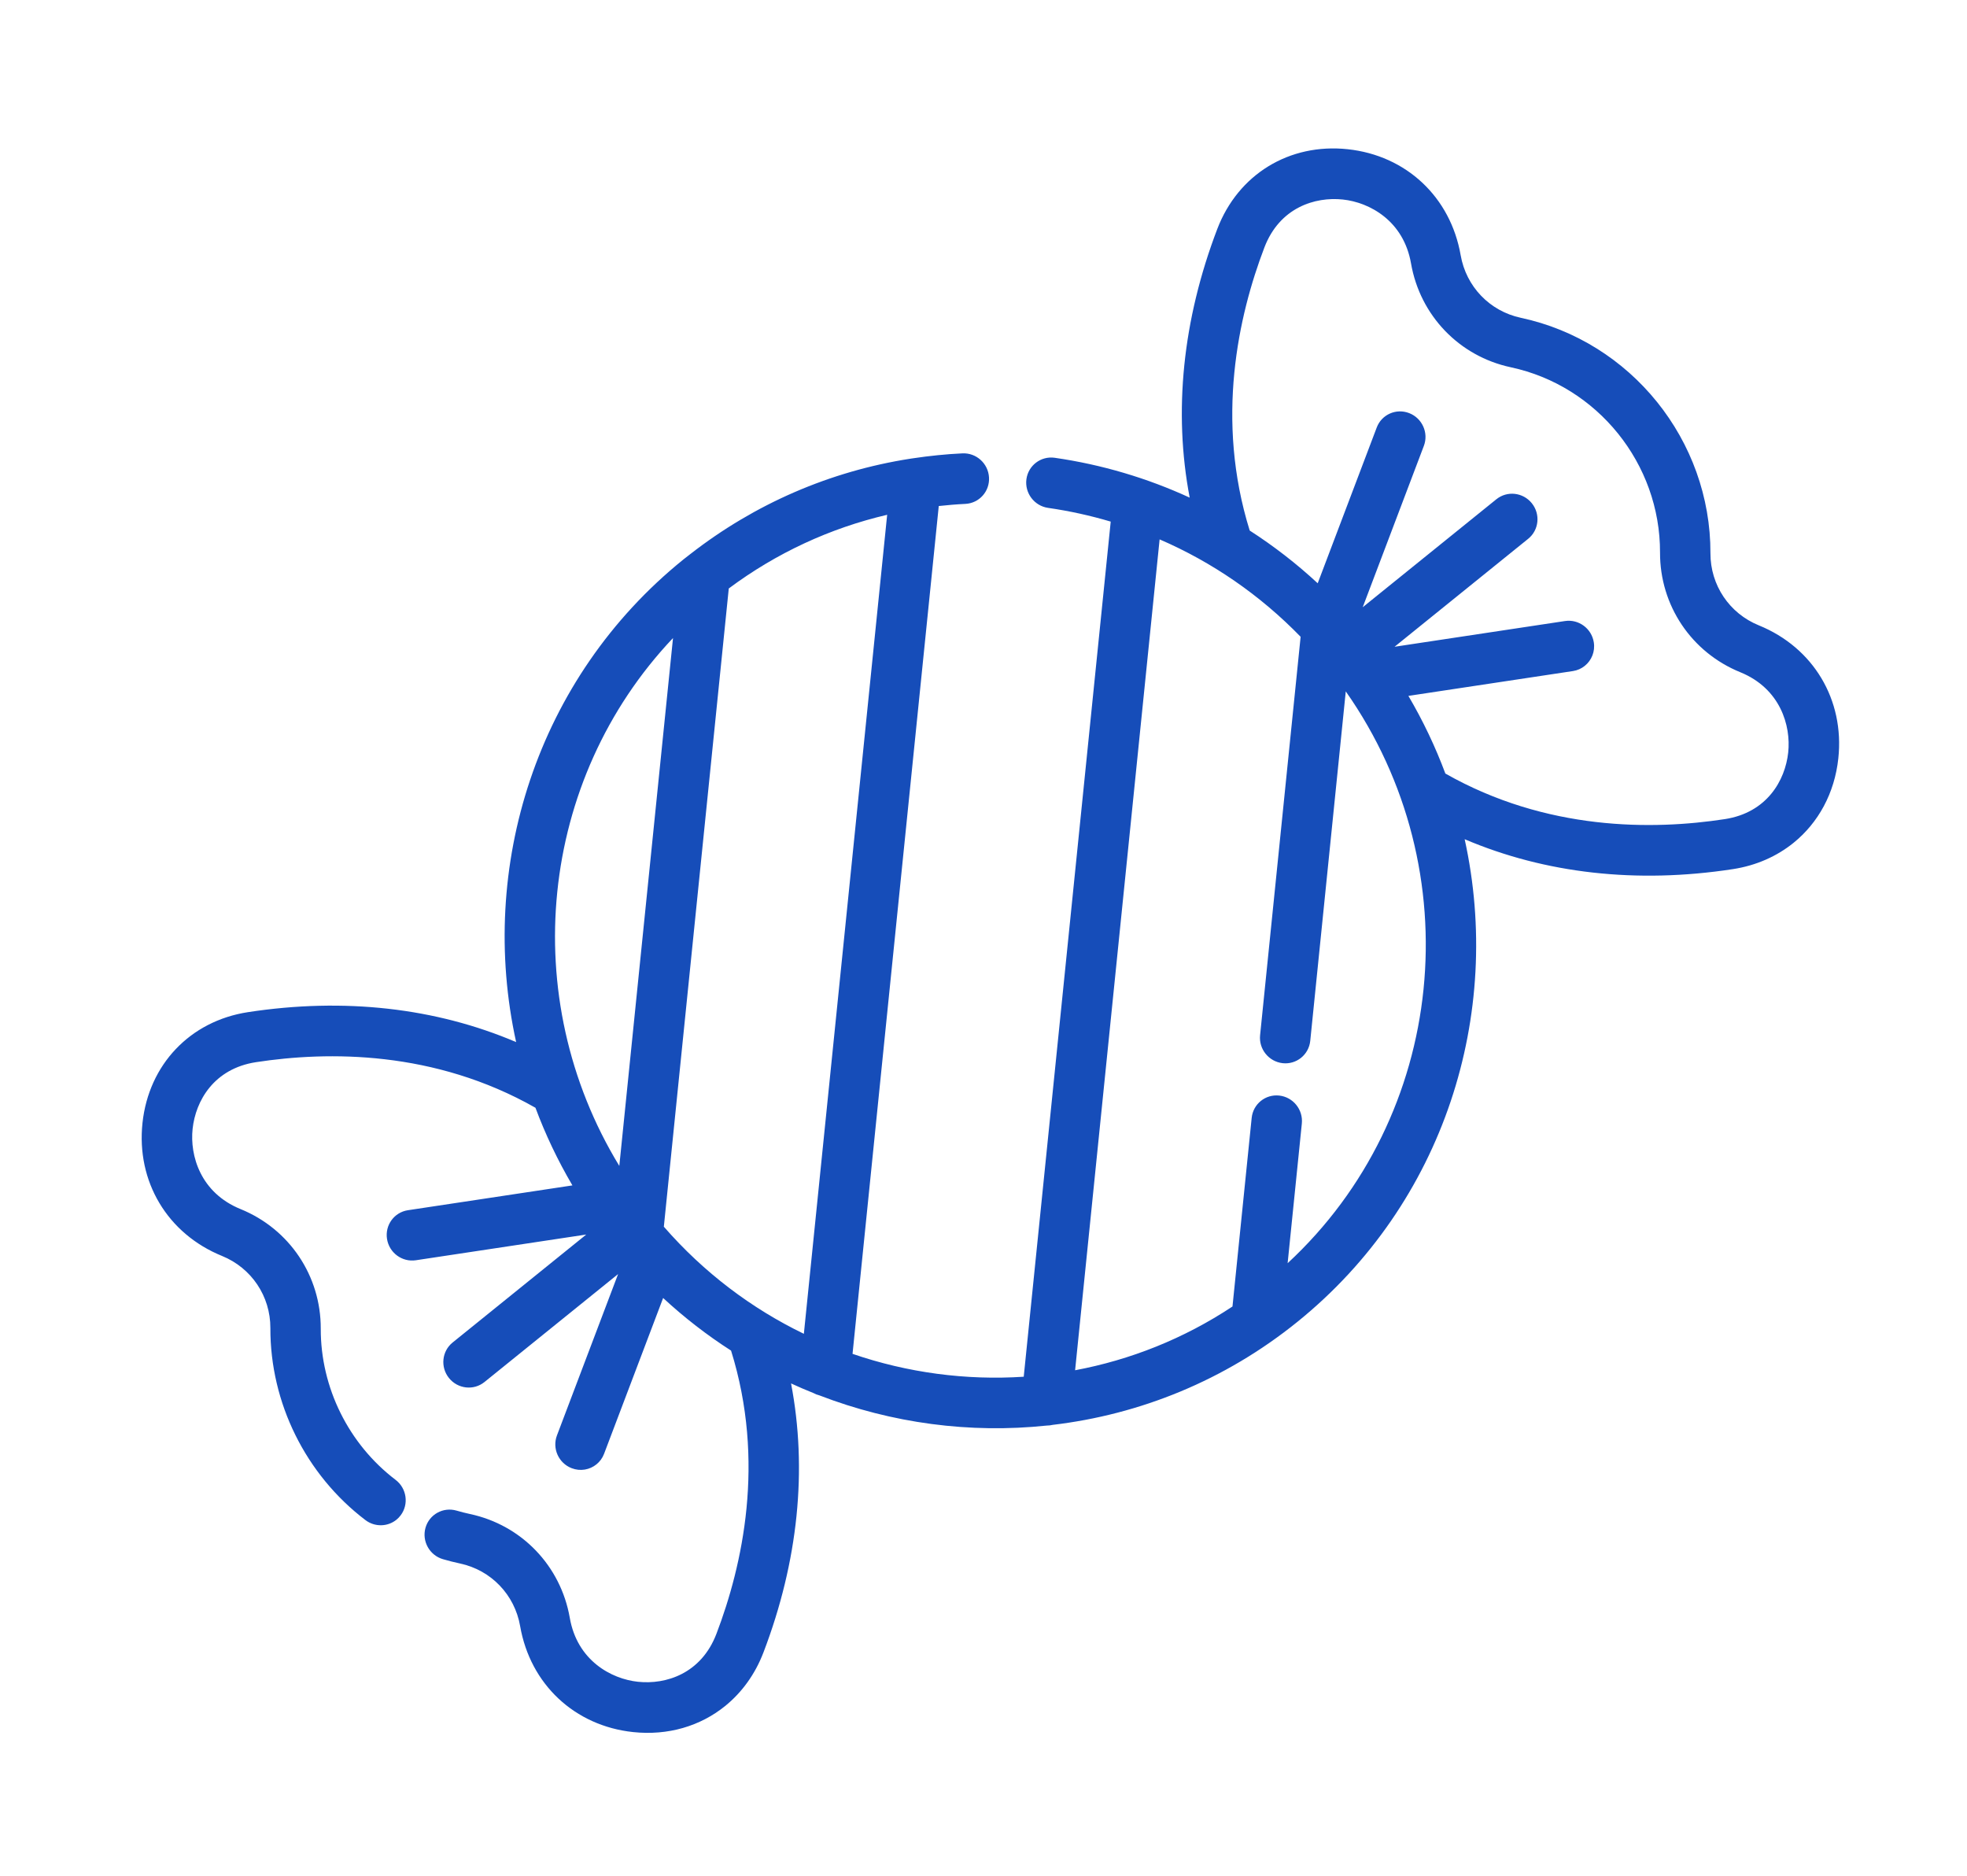 <svg width="86" height="82" viewBox="0 0 86 82" fill="none" xmlns="http://www.w3.org/2000/svg">
    <path d="M74.783 24.187C74.798 19.251 71.31 14.921 66.49 13.892C65.132 13.601 64.101 12.528 63.862 11.156C63.42 8.614 61.481 6.795 58.922 6.523C56.372 6.251 54.135 7.62 53.222 10.008C51.704 13.984 51.298 17.996 52.015 21.754C50.159 20.9 48.176 20.309 46.114 20.012C45.511 19.926 44.957 20.346 44.876 20.95C44.796 21.554 45.22 22.115 45.823 22.202C46.756 22.336 47.67 22.538 48.562 22.802L44.759 60.184C42.232 60.349 39.683 60.011 37.274 59.184L41.044 22.121C41.429 22.08 41.815 22.046 42.204 22.028C42.812 21.999 43.276 21.482 43.241 20.872C43.207 20.261 42.687 19.79 42.079 19.819C41.357 19.853 40.642 19.927 39.936 20.032C39.89 20.036 39.845 20.043 39.801 20.052C36.291 20.599 33.005 22.021 30.174 24.227C30.147 24.246 30.121 24.266 30.096 24.288C30.024 24.345 29.95 24.399 29.879 24.457C23.446 29.653 20.885 37.913 22.566 45.555C19.048 44.055 15.043 43.602 10.838 44.247C8.314 44.635 6.505 46.535 6.23 49.088C5.955 51.65 7.319 53.933 9.707 54.904C10.995 55.428 11.825 56.664 11.821 58.054C11.811 61.325 13.364 64.464 15.976 66.45C16.389 66.764 16.949 66.745 17.332 66.436C17.4 66.38 17.463 66.316 17.518 66.242C17.883 65.757 17.783 65.063 17.296 64.692C15.24 63.128 14.017 60.657 14.024 58.083C14.031 55.776 12.655 53.724 10.517 52.855C8.768 52.144 8.295 50.521 8.421 49.347C8.553 48.124 9.35 46.716 11.193 46.433C14.346 45.949 18.992 45.916 23.411 48.426C23.844 49.589 24.383 50.725 25.027 51.82L17.834 52.905C17.233 52.996 16.825 53.559 16.921 54.163C17.017 54.767 17.582 55.183 18.183 55.092L25.632 53.968L19.789 58.688C19.317 59.069 19.246 59.765 19.631 60.242C20.015 60.719 20.709 60.797 21.181 60.416L27.024 55.696L24.351 62.749C24.135 63.318 24.421 63.959 24.991 64.181C25.372 64.33 25.783 64.253 26.078 64.014C26.223 63.897 26.34 63.741 26.411 63.553L28.993 56.742C29.925 57.605 30.92 58.373 31.963 59.042C33.478 63.898 32.462 68.439 31.323 71.423C30.656 73.167 29.114 73.649 27.892 73.519C26.72 73.394 25.236 72.588 24.912 70.725C24.516 68.449 22.805 66.668 20.551 66.186C20.355 66.144 20.157 66.094 19.962 66.037C19.376 65.866 18.768 66.203 18.603 66.788C18.438 67.375 18.78 67.989 19.366 68.16C19.613 68.232 19.865 68.296 20.114 68.349C21.471 68.639 22.503 69.713 22.741 71.085C23.183 73.627 25.122 75.446 27.681 75.718C29.205 75.88 30.616 75.458 31.7 74.582C32.431 73.991 33.014 73.194 33.381 72.232C34.901 68.253 35.306 64.238 34.586 60.477C34.911 60.626 35.238 60.767 35.568 60.899C35.648 60.943 35.734 60.976 35.825 60.999C38.994 62.221 42.409 62.673 45.765 62.319C45.855 62.319 45.942 62.308 46.026 62.288C49.827 61.839 53.542 60.356 56.725 57.784C63.158 52.588 65.719 44.328 64.037 36.686C67.556 38.186 71.56 38.639 75.765 37.994C76.782 37.838 77.683 37.436 78.414 36.846C79.498 35.97 80.21 34.678 80.374 33.153C80.649 30.59 79.284 28.308 76.897 27.337C75.609 26.814 74.779 25.577 74.783 24.187ZM29.425 27.892L27.077 50.968C22.586 43.603 23.553 34.093 29.425 27.892ZM29.024 53.625L31.863 25.725C33.946 24.172 36.292 23.087 38.788 22.504L35.146 58.308C32.872 57.208 30.78 55.641 29.024 53.625ZM56.297 55.221L56.918 49.115C56.979 48.508 56.539 47.961 55.933 47.893C55.328 47.825 54.787 48.262 54.725 48.869L53.886 57.114C51.752 58.527 49.411 59.45 47.005 59.901L50.7 23.579C53.001 24.573 55.094 26.014 56.865 27.837L55.093 45.255C55.031 45.861 55.472 46.408 56.078 46.477C56.38 46.511 56.667 46.418 56.885 46.242C57.104 46.065 57.255 45.804 57.286 45.501L58.839 30.224C64.341 38.059 63.25 48.786 56.297 55.221ZM72.579 24.158C72.573 26.465 73.949 28.517 76.087 29.386C77.836 30.097 78.309 31.72 78.183 32.894C78.051 34.117 77.254 35.525 75.411 35.808C72.258 36.292 67.612 36.325 63.193 33.815C62.76 32.652 62.221 31.517 61.577 30.421L68.769 29.336C68.968 29.306 69.145 29.225 69.29 29.107C69.585 28.869 69.748 28.483 69.683 28.078C69.587 27.474 69.022 27.058 68.421 27.149L60.972 28.273L66.815 23.553C67.287 23.172 67.358 22.476 66.973 21.999C66.588 21.521 65.895 21.444 65.423 21.825L59.58 26.545L62.253 19.492C62.469 18.923 62.182 18.282 61.613 18.06C61.044 17.838 60.408 18.119 60.193 18.688L57.612 25.498C56.686 24.64 55.691 23.87 54.639 23.193C53.127 18.339 54.142 13.801 55.281 10.818C55.948 9.074 57.491 8.592 58.712 8.722C59.884 8.847 61.368 9.653 61.692 11.516C62.088 13.792 63.799 15.573 66.052 16.055C69.846 16.865 72.591 20.273 72.579 24.158Z" fill="#164DB9"/>
</svg>
